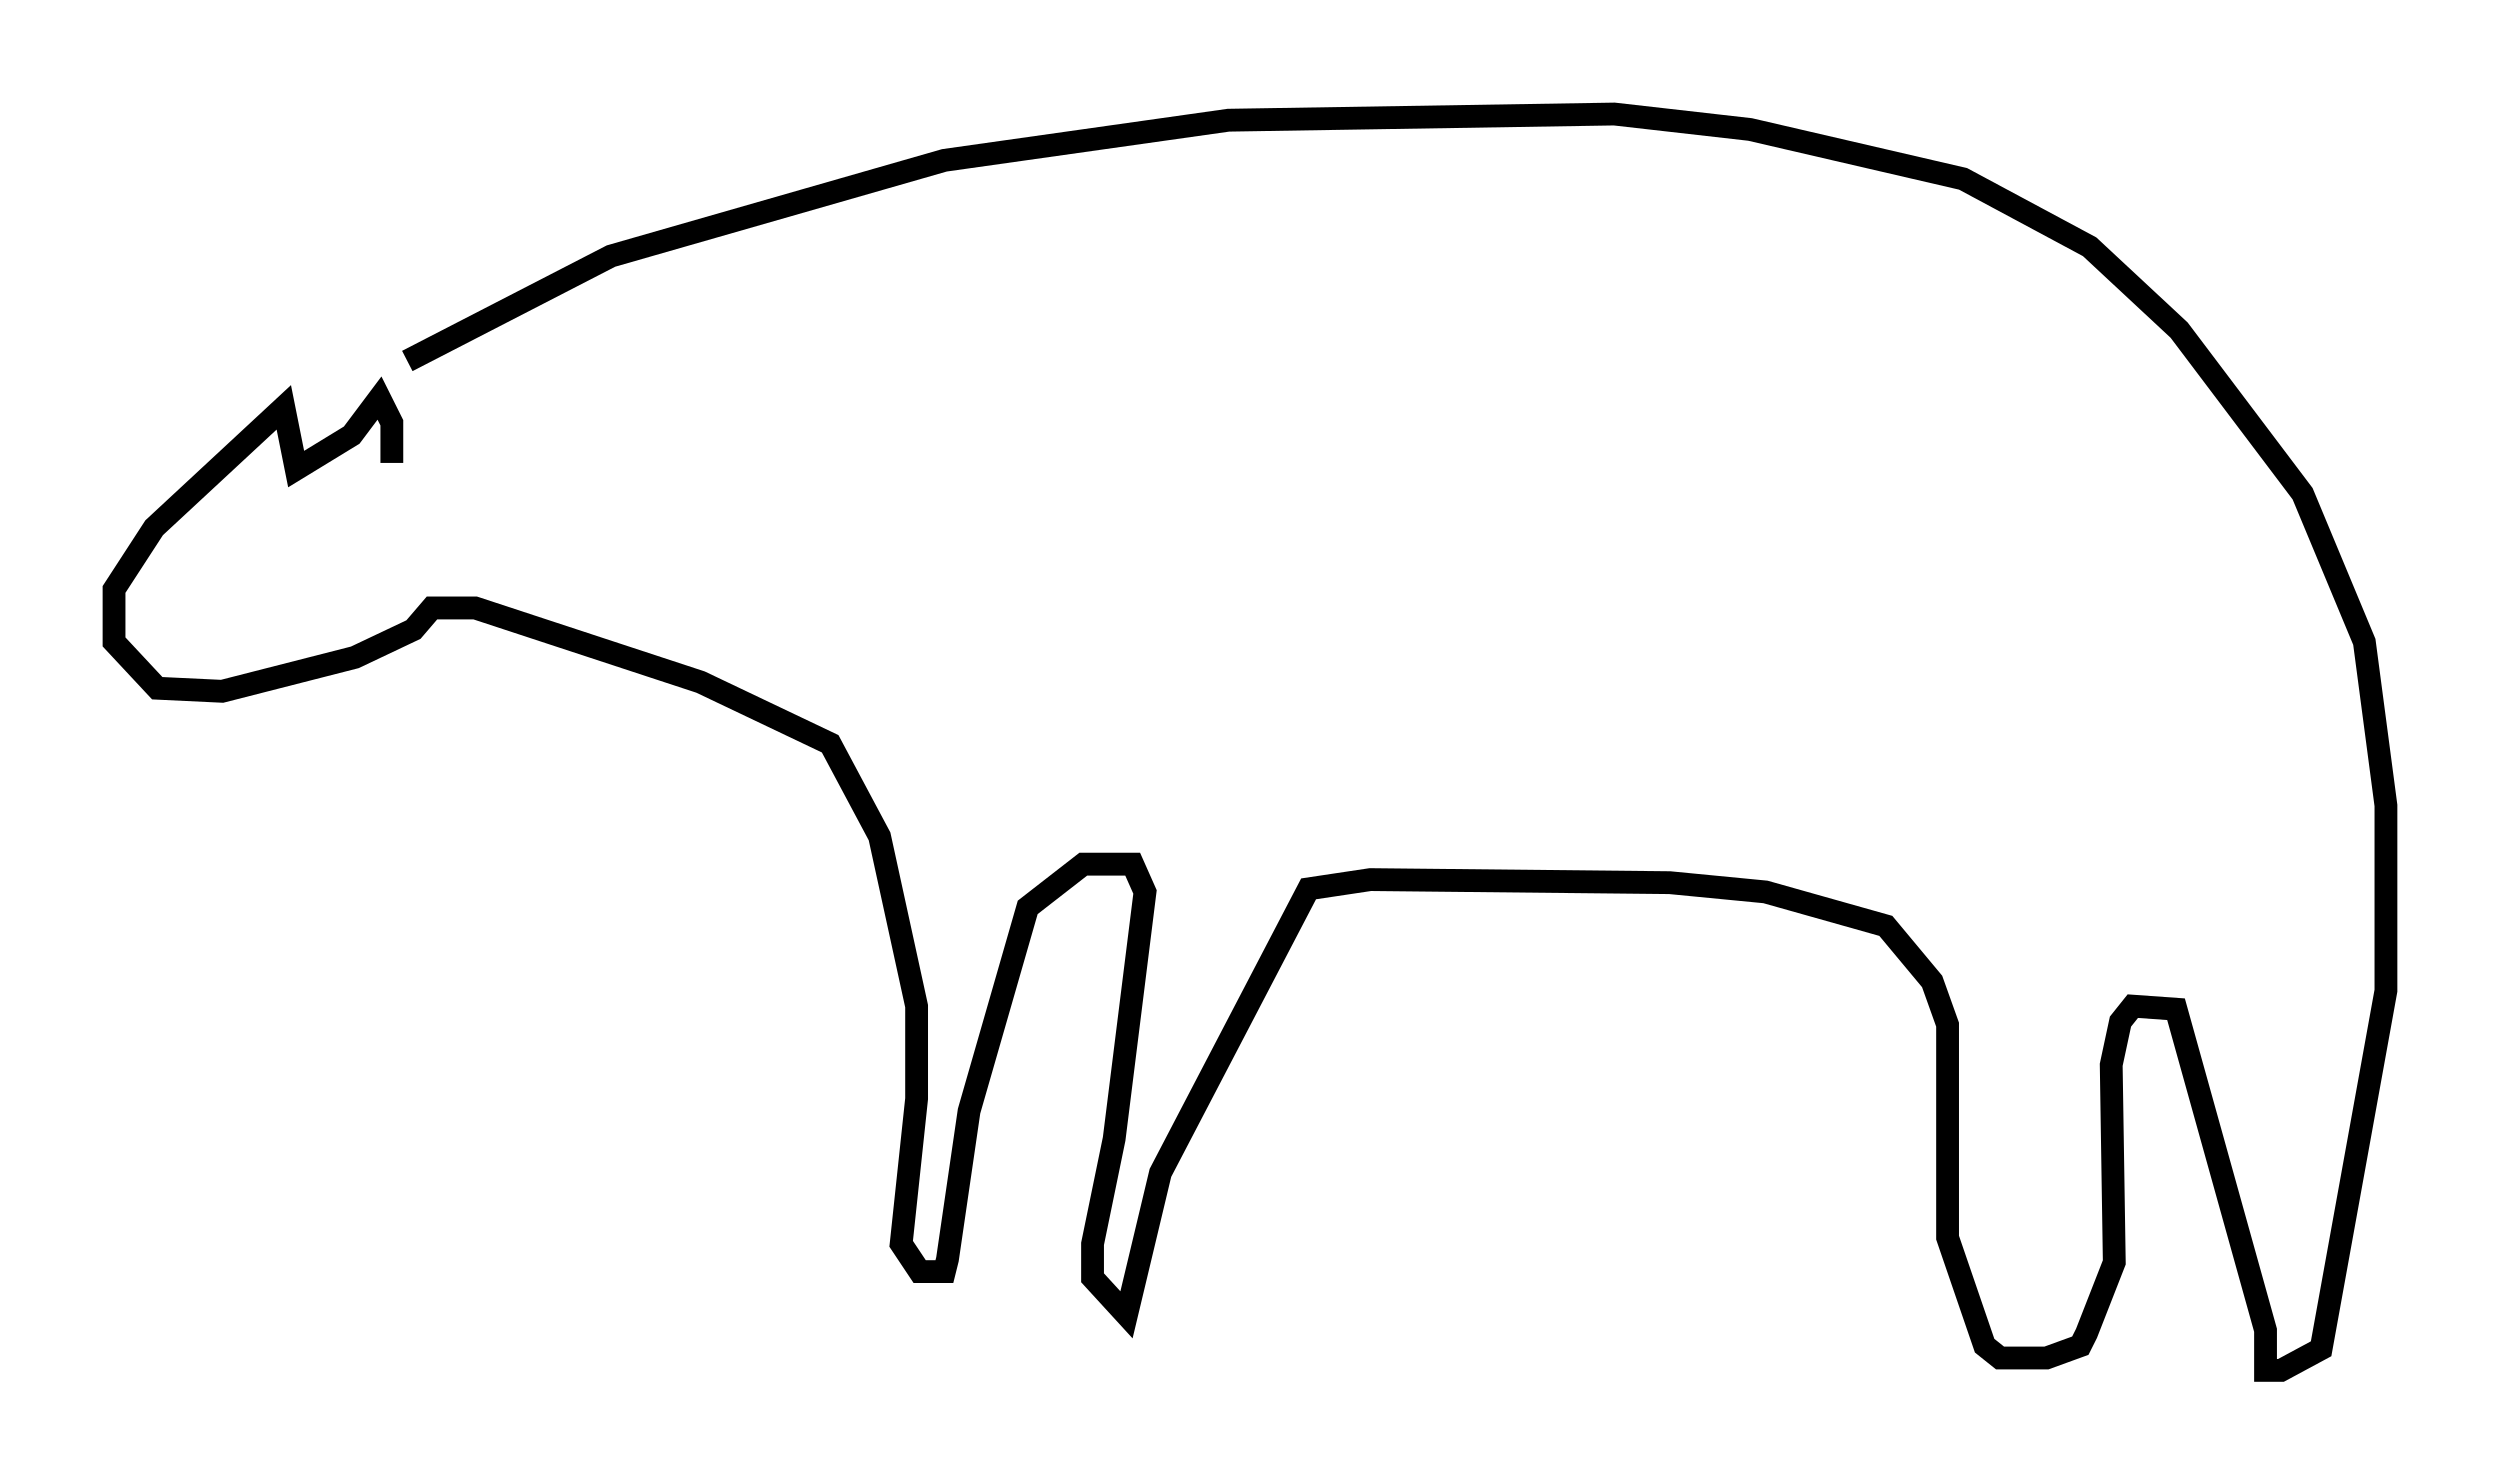 <?xml version="1.0" encoding="utf-8" ?>
<svg baseProfile="full" height="65.074" version="1.1" width="109.593" xmlns="http://www.w3.org/2000/svg" xmlns:ev="http://www.w3.org/2001/xml-events" xmlns:xlink="http://www.w3.org/1999/xlink"><defs /><rect fill="white" height="65.074" width="109.593" x="0" y="0" /><path d="M7.977, 22.05 m9.878, -6.225 l8.931, -4.601 14.614, -4.195 l12.449, -1.759 16.915, -0.271 l5.954, 0.677 9.337, 2.165 l5.548, 2.977 3.924, 3.654 l5.413, 7.172 2.706, 6.495 l0.947, 7.172 0.0, 8.119 l-2.842, 15.697 -1.759, 0.947 l-0.677, 0.0 0.0, -1.759 l-3.924, -14.073 -1.894, -0.135 l-0.541, 0.677 -0.406, 1.894 l0.135, 8.66 -1.218, 3.112 l-0.271, 0.541 -1.488, 0.541 l-2.03, 0.0 -0.677, -0.541 l-1.624, -4.736 0.0, -9.337 l-0.677, -1.894 -2.03, -2.436 l-5.277, -1.488 -4.195, -0.406 l-13.126, -0.135 -2.706, 0.406 l-6.495, 12.449 -1.488, 6.225 l-1.488, -1.624 0.0, -1.488 l0.947, -4.601 1.353, -10.825 l-0.541, -1.218 -2.165, 0.0 l-2.436, 1.894 -2.571, 8.931 l-0.947, 6.495 -0.135, 0.541 l-1.083, 0.0 -0.812, -1.218 l0.677, -6.36 0.0, -4.059 l-1.624, -7.442 -2.165, -4.059 l-5.683, -2.706 -9.878, -3.248 l-1.894, 0.0 -0.812, 0.947 l-2.571, 1.218 -5.819, 1.488 l-2.842, -0.135 -1.894, -2.03 l0.0, -2.3 1.759, -2.706 l5.683, -5.277 0.541, 2.706 l2.436, -1.488 1.218, -1.624 l0.541, 1.083 0.0, 1.759 " fill="none" stroke="black" stroke-width="1" /></svg>